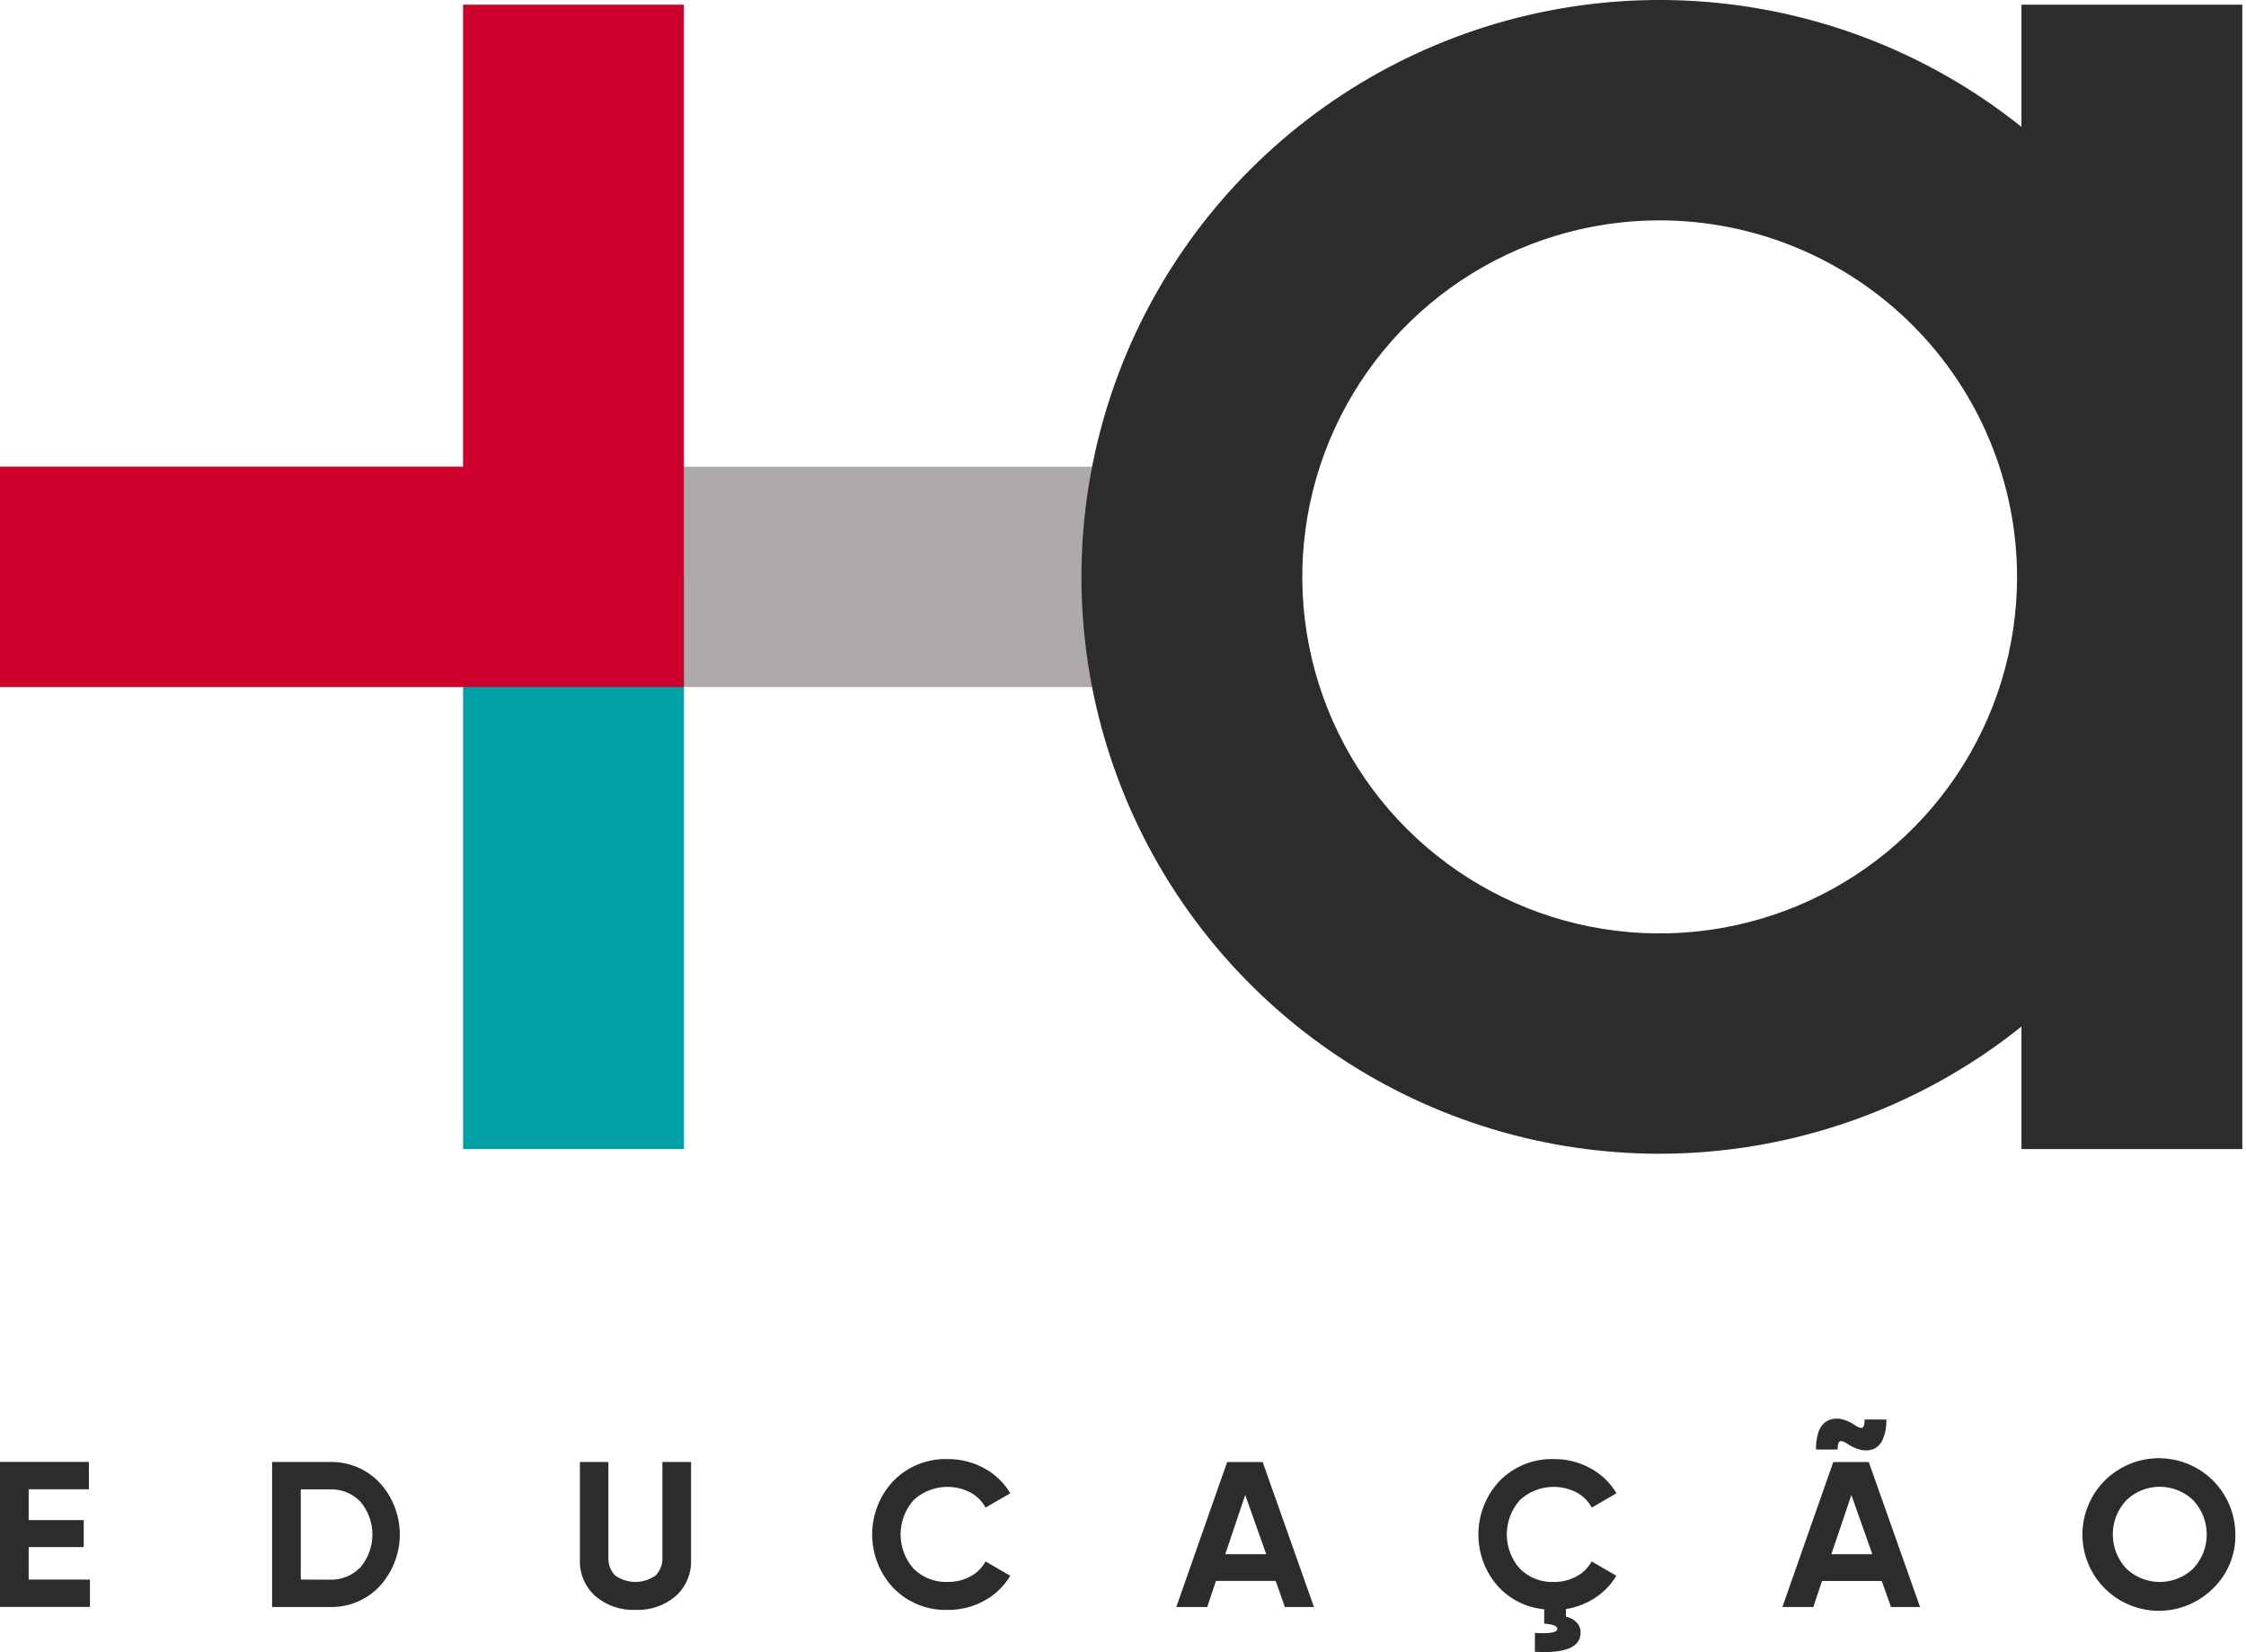 <svg width="87" height="64" viewBox="0 0 87 64" fill="none" xmlns="http://www.w3.org/2000/svg">
<path d="M1.11 61.192H3.484V62.251H0V56.633H3.443V57.693H1.111V58.888H3.243V59.932H1.111L1.11 61.192Z" fill="#2D2C2C"/>
<path d="M12.777 56.636C13.138 56.627 13.498 56.695 13.831 56.834C14.165 56.974 14.465 57.183 14.712 57.446C15.211 57.993 15.487 58.706 15.487 59.445C15.487 60.184 15.211 60.897 14.712 61.444C14.465 61.707 14.165 61.916 13.831 62.056C13.498 62.196 13.139 62.263 12.777 62.255H10.54V56.637L12.777 56.636ZM12.777 61.196C12.998 61.204 13.219 61.164 13.424 61.081C13.63 60.997 13.815 60.871 13.967 60.71C14.264 60.355 14.426 59.908 14.426 59.446C14.426 58.984 14.264 58.536 13.967 58.181C13.815 58.021 13.63 57.894 13.424 57.81C13.219 57.727 12.998 57.688 12.777 57.696H11.651V61.191L12.777 61.196Z" fill="#2D2C2C"/>
<path d="M24.612 62.367C24.049 62.39 23.498 62.201 23.067 61.838C22.867 61.66 22.709 61.441 22.605 61.195C22.5 60.949 22.452 60.683 22.463 60.416V56.636H23.566V60.327C23.559 60.455 23.578 60.582 23.622 60.702C23.665 60.822 23.733 60.933 23.82 61.026C24.05 61.193 24.327 61.283 24.612 61.283C24.897 61.283 25.174 61.193 25.405 61.026C25.492 60.933 25.559 60.822 25.603 60.702C25.646 60.582 25.665 60.455 25.658 60.327V56.636H26.768V60.416C26.78 60.683 26.732 60.949 26.627 61.195C26.523 61.441 26.365 61.66 26.165 61.838C25.732 62.202 25.178 62.391 24.612 62.367Z" fill="#2D2C2C"/>
<path d="M36.712 62.367C36.323 62.379 35.935 62.311 35.574 62.166C35.212 62.02 34.885 61.802 34.613 61.525C34.08 60.962 33.784 60.217 33.784 59.443C33.784 58.669 34.08 57.925 34.613 57.362C34.886 57.085 35.213 56.868 35.575 56.724C35.936 56.579 36.323 56.511 36.712 56.523C37.206 56.519 37.692 56.642 38.124 56.88C38.543 57.106 38.892 57.44 39.134 57.848L38.177 58.402C38.039 58.152 37.833 57.947 37.581 57.812C37.229 57.632 36.83 57.564 36.438 57.618C36.045 57.672 35.679 57.844 35.389 58.113C35.064 58.48 34.885 58.952 34.885 59.442C34.885 59.931 35.064 60.404 35.389 60.77C35.562 60.942 35.769 61.077 35.997 61.165C36.224 61.254 36.468 61.294 36.712 61.284C37.016 61.288 37.317 61.215 37.585 61.071C37.835 60.939 38.04 60.737 38.176 60.489L39.133 61.043C38.892 61.45 38.544 61.784 38.128 62.01C37.695 62.249 37.207 62.372 36.712 62.367Z" fill="#2D2C2C"/>
<path d="M49.772 62.255L49.414 61.244H47.1L46.762 62.255H45.564L47.535 56.637H48.91L50.897 62.255H49.772ZM47.462 60.208H49.047L48.234 57.912L47.462 60.208Z" fill="#2D2C2C"/>
<path d="M60.19 61.284C60.495 61.288 60.795 61.215 61.063 61.071C61.313 60.939 61.519 60.737 61.654 60.489L62.611 61.043C62.408 61.385 62.129 61.676 61.795 61.894C61.451 62.12 61.063 62.27 60.657 62.335V62.624C60.808 62.658 60.947 62.731 61.059 62.837C61.114 62.89 61.157 62.955 61.186 63.026C61.214 63.097 61.227 63.173 61.224 63.25C61.224 63.812 60.634 64.058 59.454 63.988V63.258C60.033 63.295 60.323 63.242 60.323 63.097C60.323 62.99 60.154 62.924 59.816 62.897V62.343C59.104 62.278 58.445 61.94 57.978 61.4C57.498 60.83 57.245 60.103 57.267 59.359C57.288 58.615 57.583 57.904 58.094 57.362C58.367 57.085 58.695 56.868 59.056 56.724C59.418 56.579 59.805 56.511 60.194 56.523C60.688 56.519 61.175 56.642 61.607 56.88C62.025 57.106 62.374 57.44 62.616 57.848L61.659 58.402C61.522 58.152 61.315 57.947 61.064 57.812C60.712 57.632 60.312 57.564 59.92 57.618C59.528 57.672 59.162 57.845 58.871 58.113C58.547 58.48 58.367 58.952 58.367 59.442C58.367 59.931 58.547 60.404 58.871 60.77C59.044 60.942 59.25 61.076 59.477 61.164C59.704 61.253 59.947 61.293 60.19 61.284Z" fill="#2D2C2C"/>
<path d="M73.249 62.256L72.891 61.245H70.577L70.24 62.256H69.041L71.013 56.638H72.388L74.375 62.256H73.249ZM71.607 55.962C71.451 55.855 71.341 55.812 71.277 55.833C71.213 55.855 71.181 55.962 71.181 56.154H70.344C70.338 55.941 70.365 55.729 70.425 55.524C70.465 55.376 70.544 55.242 70.654 55.135C70.748 55.05 70.863 54.993 70.988 54.97C71.121 54.946 71.259 54.953 71.39 54.99C71.538 55.032 71.68 55.097 71.808 55.183C71.963 55.29 72.072 55.333 72.134 55.311C72.195 55.29 72.226 55.183 72.226 54.99H73.071C73.08 55.247 73.035 55.503 72.938 55.741C72.876 55.908 72.752 56.046 72.592 56.126C72.445 56.188 72.283 56.205 72.126 56.174C71.941 56.138 71.764 56.066 71.607 55.962ZM70.939 60.208H72.525L71.714 57.914L70.939 60.208Z" fill="#2D2C2C"/>
<path d="M85.736 61.521C85.254 62.008 84.618 62.314 83.935 62.385C83.253 62.457 82.566 62.289 81.994 61.912C81.421 61.535 80.998 60.971 80.795 60.317C80.593 59.662 80.625 58.958 80.885 58.325C81.145 57.691 81.618 57.167 82.222 56.843C82.827 56.518 83.525 56.413 84.198 56.546C84.872 56.678 85.478 57.039 85.914 57.568C86.35 58.097 86.588 58.761 86.588 59.445C86.596 59.831 86.524 60.214 86.377 60.571C86.231 60.928 86.012 61.251 85.736 61.521ZM82.364 60.766C82.713 61.099 83.177 61.284 83.659 61.284C84.142 61.284 84.606 61.099 84.955 60.766C85.292 60.407 85.48 59.934 85.48 59.442C85.48 58.95 85.292 58.477 84.955 58.118C84.607 57.783 84.143 57.596 83.659 57.596C83.176 57.596 82.712 57.783 82.364 58.118C82.027 58.477 81.84 58.95 81.84 59.442C81.84 59.934 82.027 60.407 82.364 60.766Z" fill="#2D2C2C"/>
<path d="M44.432 18.08H22.216V26.616H44.432V18.08Z" fill="#ADAAA9"/>
<path d="M26.494 22.348H17.939V44.514H26.494V22.348Z" fill="#00A0A6"/>
<path d="M26.491 26.616H0.001V18.078H17.937V0.181H26.491V26.616Z" fill="#CE002E"/>
<path d="M86.857 0.182H78.302V44.514H86.857V0.182Z" fill="#2D2C2C"/>
<path d="M64.288 44.696C59.858 44.696 55.528 43.385 51.844 40.929C48.161 38.474 45.29 34.983 43.595 30.9C41.9 26.817 41.456 22.323 42.321 17.988C43.185 13.653 45.318 9.671 48.45 6.546C51.583 3.42 55.574 1.292 59.919 0.429C64.263 -0.433 68.767 0.01 72.86 1.701C76.952 3.393 80.451 6.257 82.912 9.932C85.373 13.607 86.686 17.928 86.686 22.348C86.68 28.273 84.318 33.953 80.119 38.143C75.92 42.333 70.227 44.689 64.288 44.696ZM64.288 8.536C61.55 8.536 58.874 9.346 56.597 10.863C54.321 12.381 52.546 14.538 51.499 17.062C50.451 19.586 50.177 22.363 50.711 25.043C51.245 27.722 52.563 30.183 54.499 32.114C56.436 34.046 58.902 35.362 61.588 35.895C64.273 36.428 67.056 36.154 69.586 35.109C72.115 34.063 74.277 32.293 75.799 30.021C77.32 27.75 78.132 25.08 78.132 22.348C78.127 18.686 76.668 15.175 74.073 12.586C71.477 9.996 67.959 8.54 64.288 8.536Z" fill="#2D2C2C"/>
</svg>
